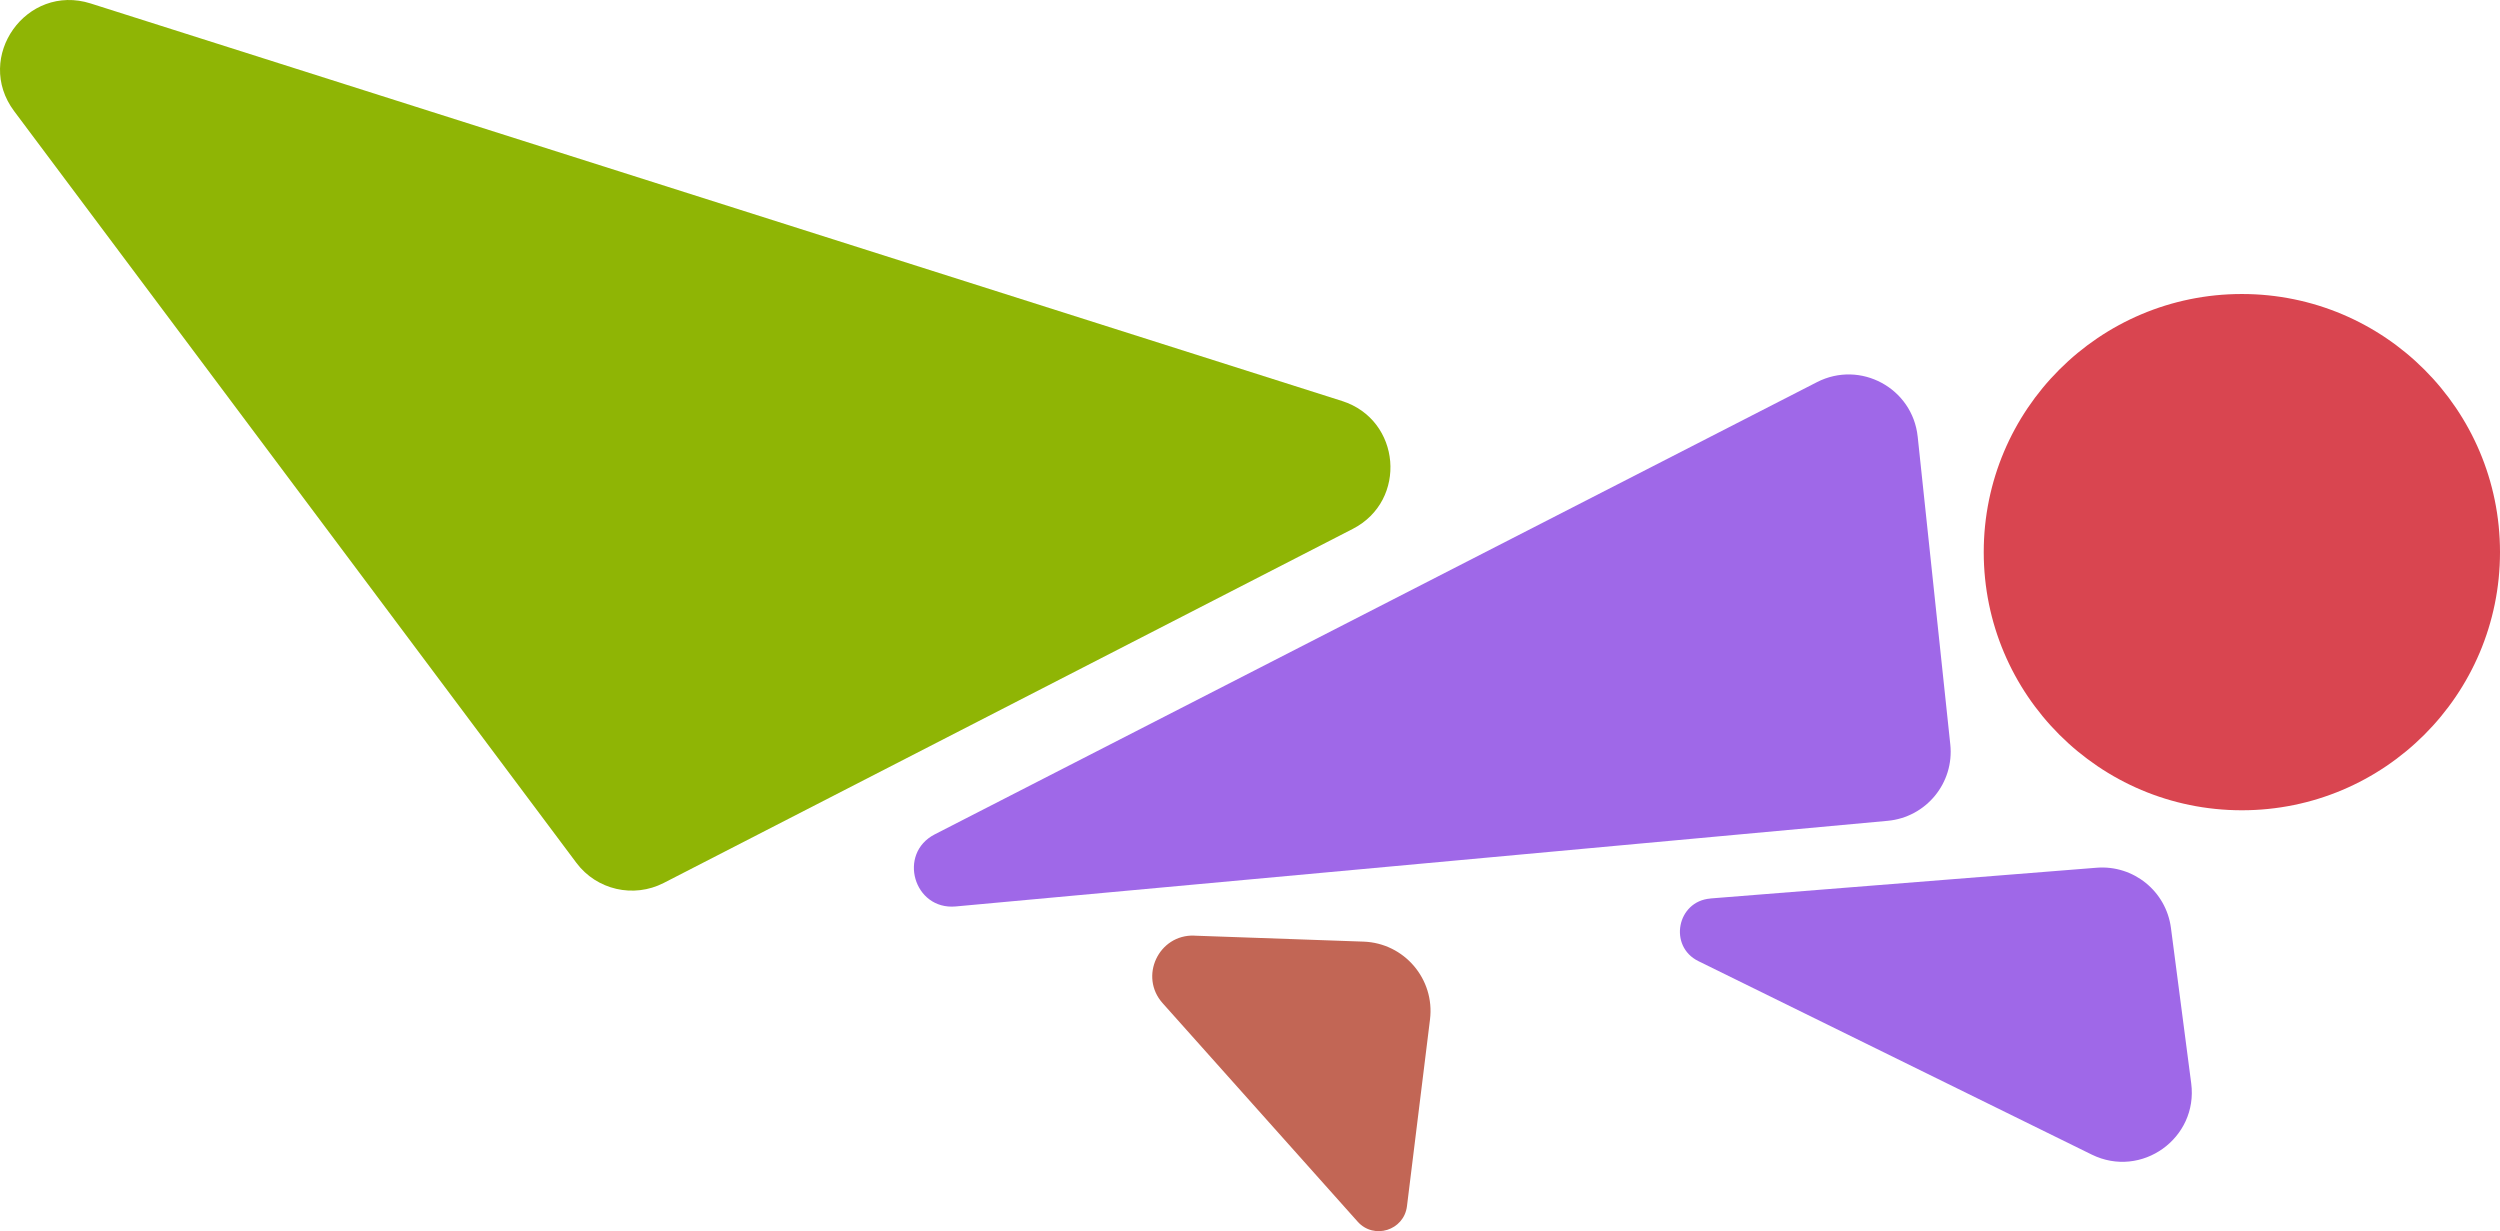<?xml version="1.0" encoding="UTF-8"?><svg id="Layer_2" xmlns="http://www.w3.org/2000/svg" viewBox="0 0 360.28 177.43"><defs><style>.cls-1{fill:#9f68e8;}.cls-2{fill:#8fb505;}.cls-3{fill:#c26655;}.cls-4{fill:#d94550;}</style></defs><g id="Layer_1-2"><g><path class="cls-1" d="M246.49,129.48l55.66-4.43c5.31-.42,10.02,3.39,10.71,8.68l2.92,22.39c1.03,7.91-7.17,13.79-14.33,10.27l-56.69-27.88c-4.34-2.13-3.1-8.63,1.72-9.02Z"/><path class="cls-1" d="M276.36,62.91l4.7,44.37c.59,5.55-3.48,10.5-9.03,11.01l-134.3,12.34c-6.04,.55-8.41-7.62-3.02-10.39l127.14-65.17c6.25-3.2,13.77,.86,14.51,7.85Z"/><circle class="cls-4" cx="323.08" cy="79.57" r="37.2"/><path class="cls-2" d="M2.04,16.02L83.06,124.34c2.92,3.91,8.24,5.13,12.58,2.91l99.31-51.03c7.94-4.08,6.96-15.72-1.54-18.43L13.07,.5C3.81-2.44-3.79,8.23,2.04,16.02Z"/><path class="cls-3" d="M172.11,134.84l24.4,.86c5.86,.21,10.29,5.4,9.57,11.22l-3.32,26.91c-.43,3.49-4.77,4.85-7.11,2.22l-28.1-31.48c-3.43-3.84-.58-9.92,4.57-9.74Z"/></g></g></svg>
